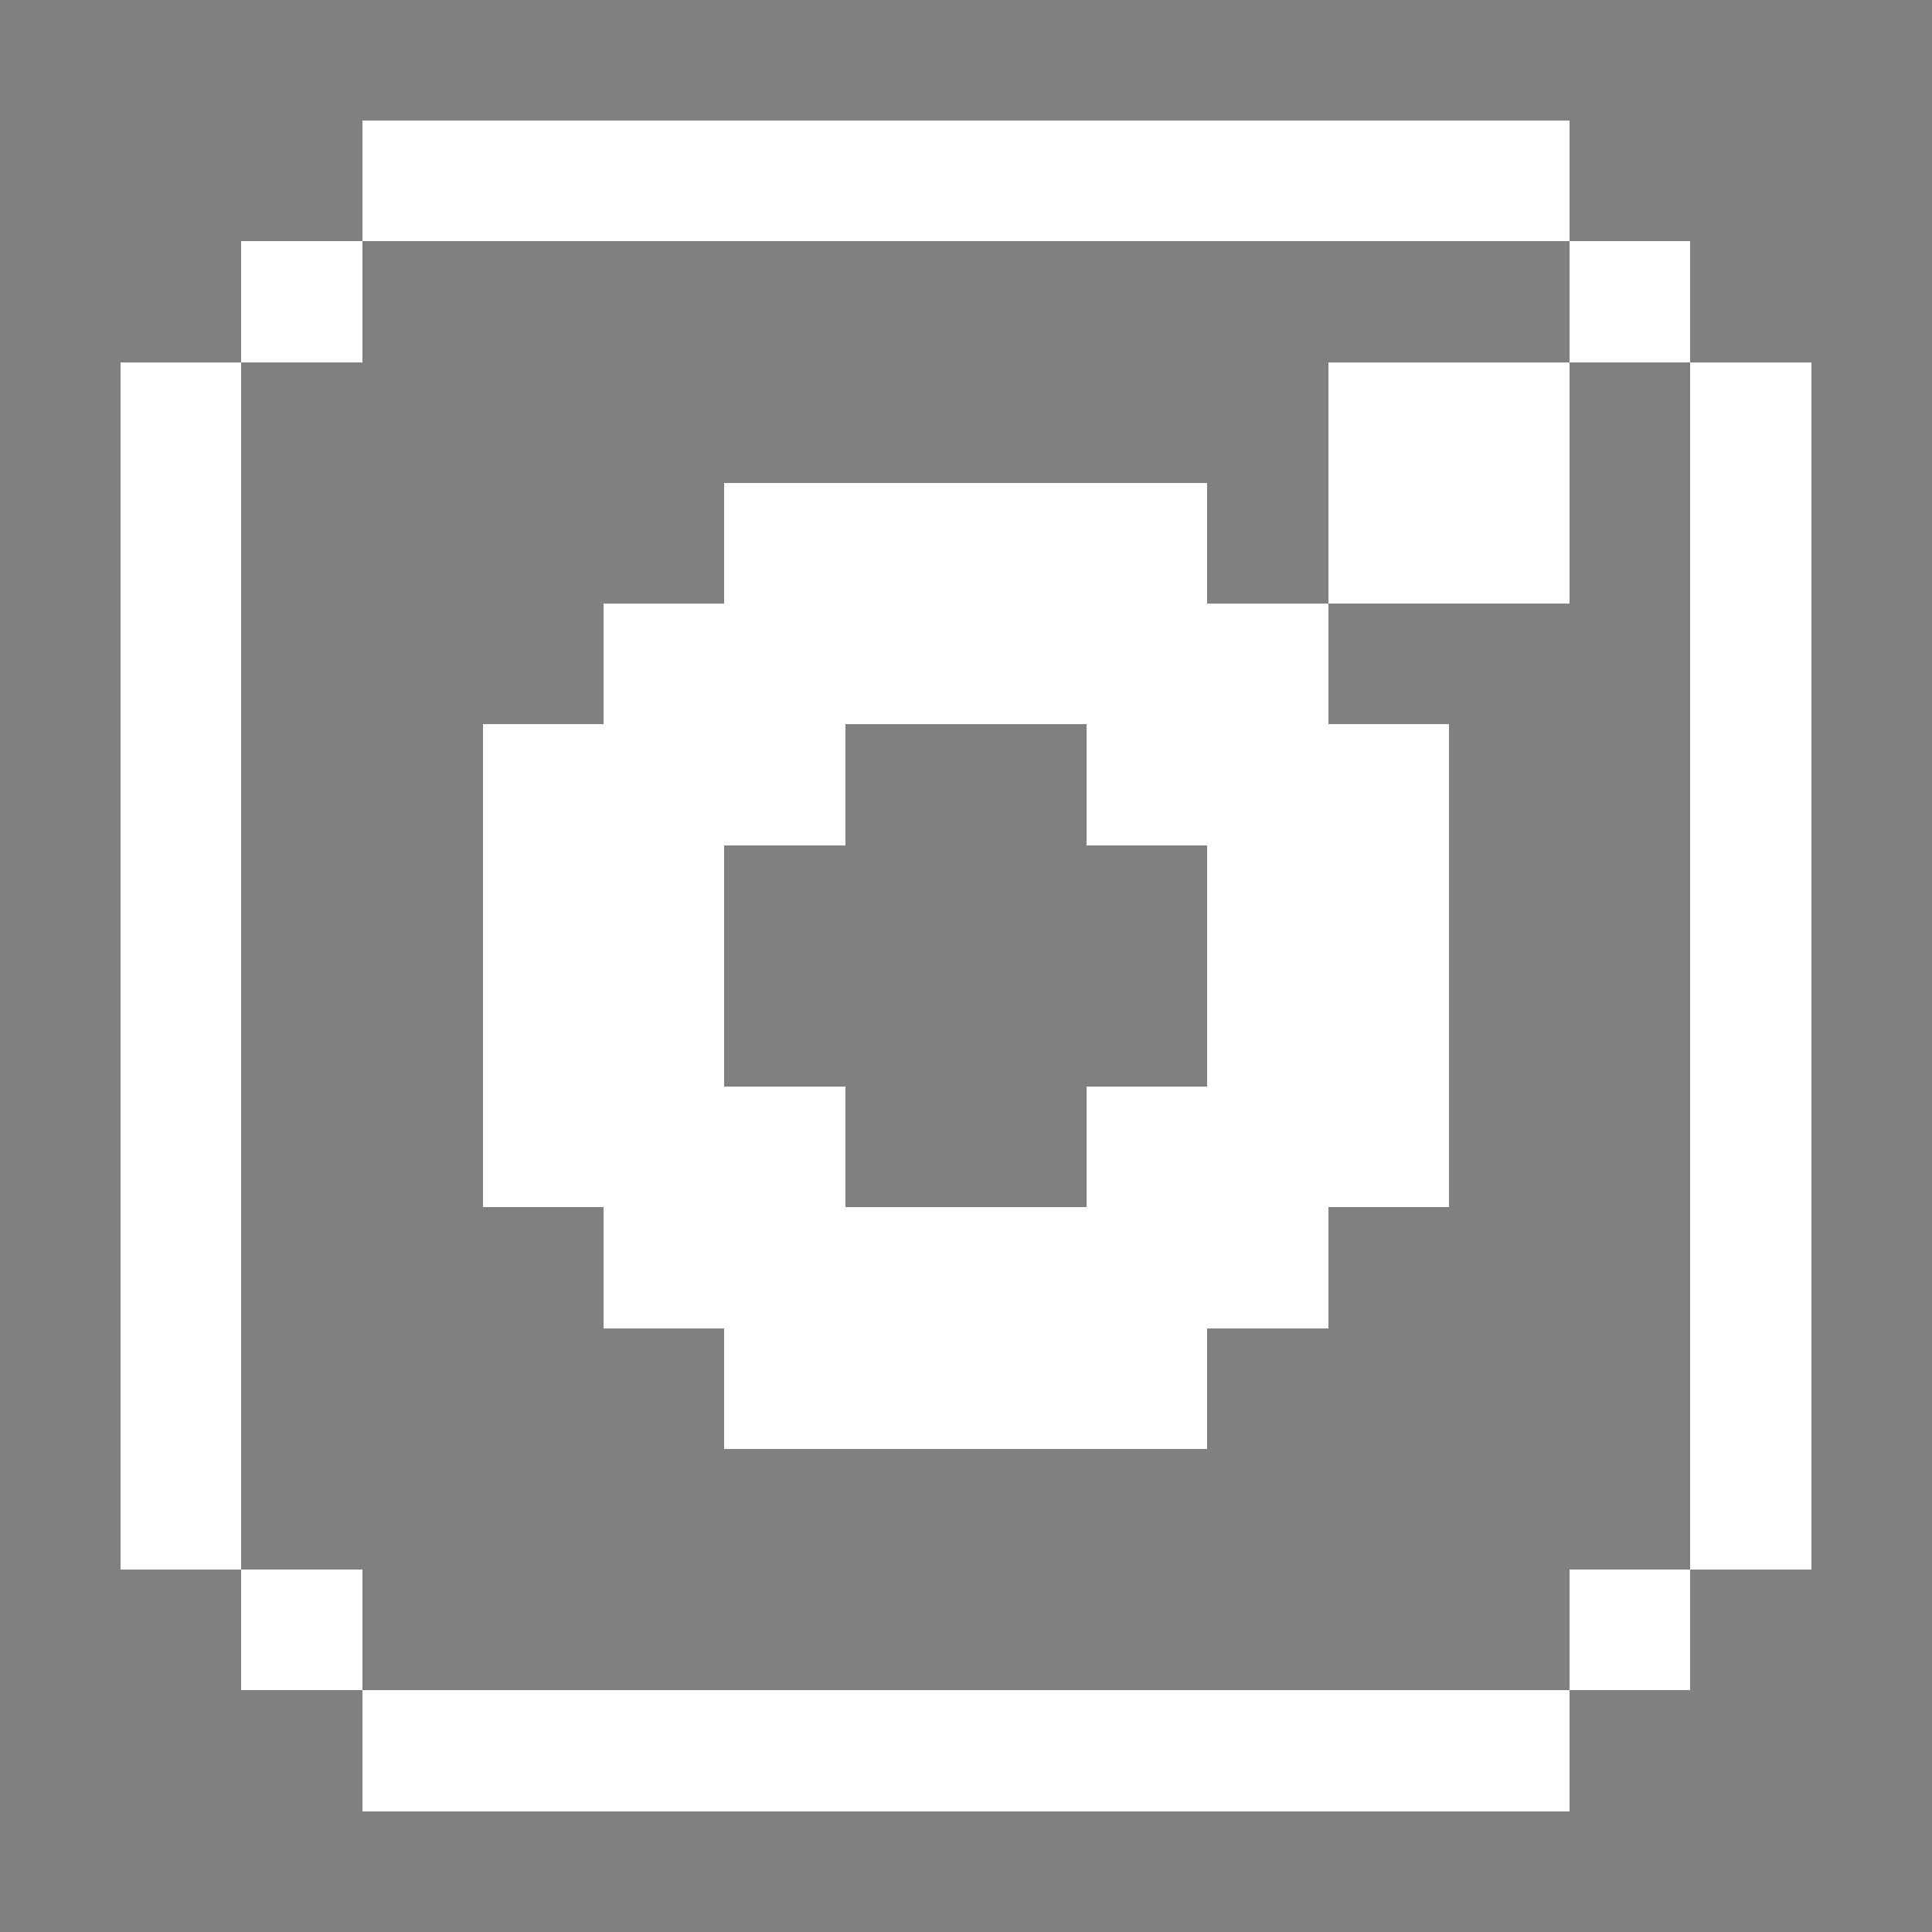 <svg xmlns="http://www.w3.org/2000/svg" viewBox="0 -0.5 16 16" shape-rendering="crispEdges">
<rect x="0" y="-0.5" width="16" height="16" fill="#808080" stroke="none"/>
<path stroke="#ffffff" d="M3 1h10M2 2h1M13 2h1M1 3h1M11 3h2M14 3h1M1 4h1M6 4h4M11 4h2M14 4h1M1 5h1M5 5h6M14 5h1M1 6h1M4 6h3M9 6h3M14 6h1M1 7h1M4 7h2M10 7h2M14 7h1M1 8h1M4 8h2M10 8h2M14 8h1M1 9h1M4 9h3M9 9h3M14 9h1M1 10h1M5 10h6M14 10h1M1 11h1M6 11h4M14 11h1M1 12h1M14 12h1M2 13h1M13 13h1M3 14h10" />
</svg>